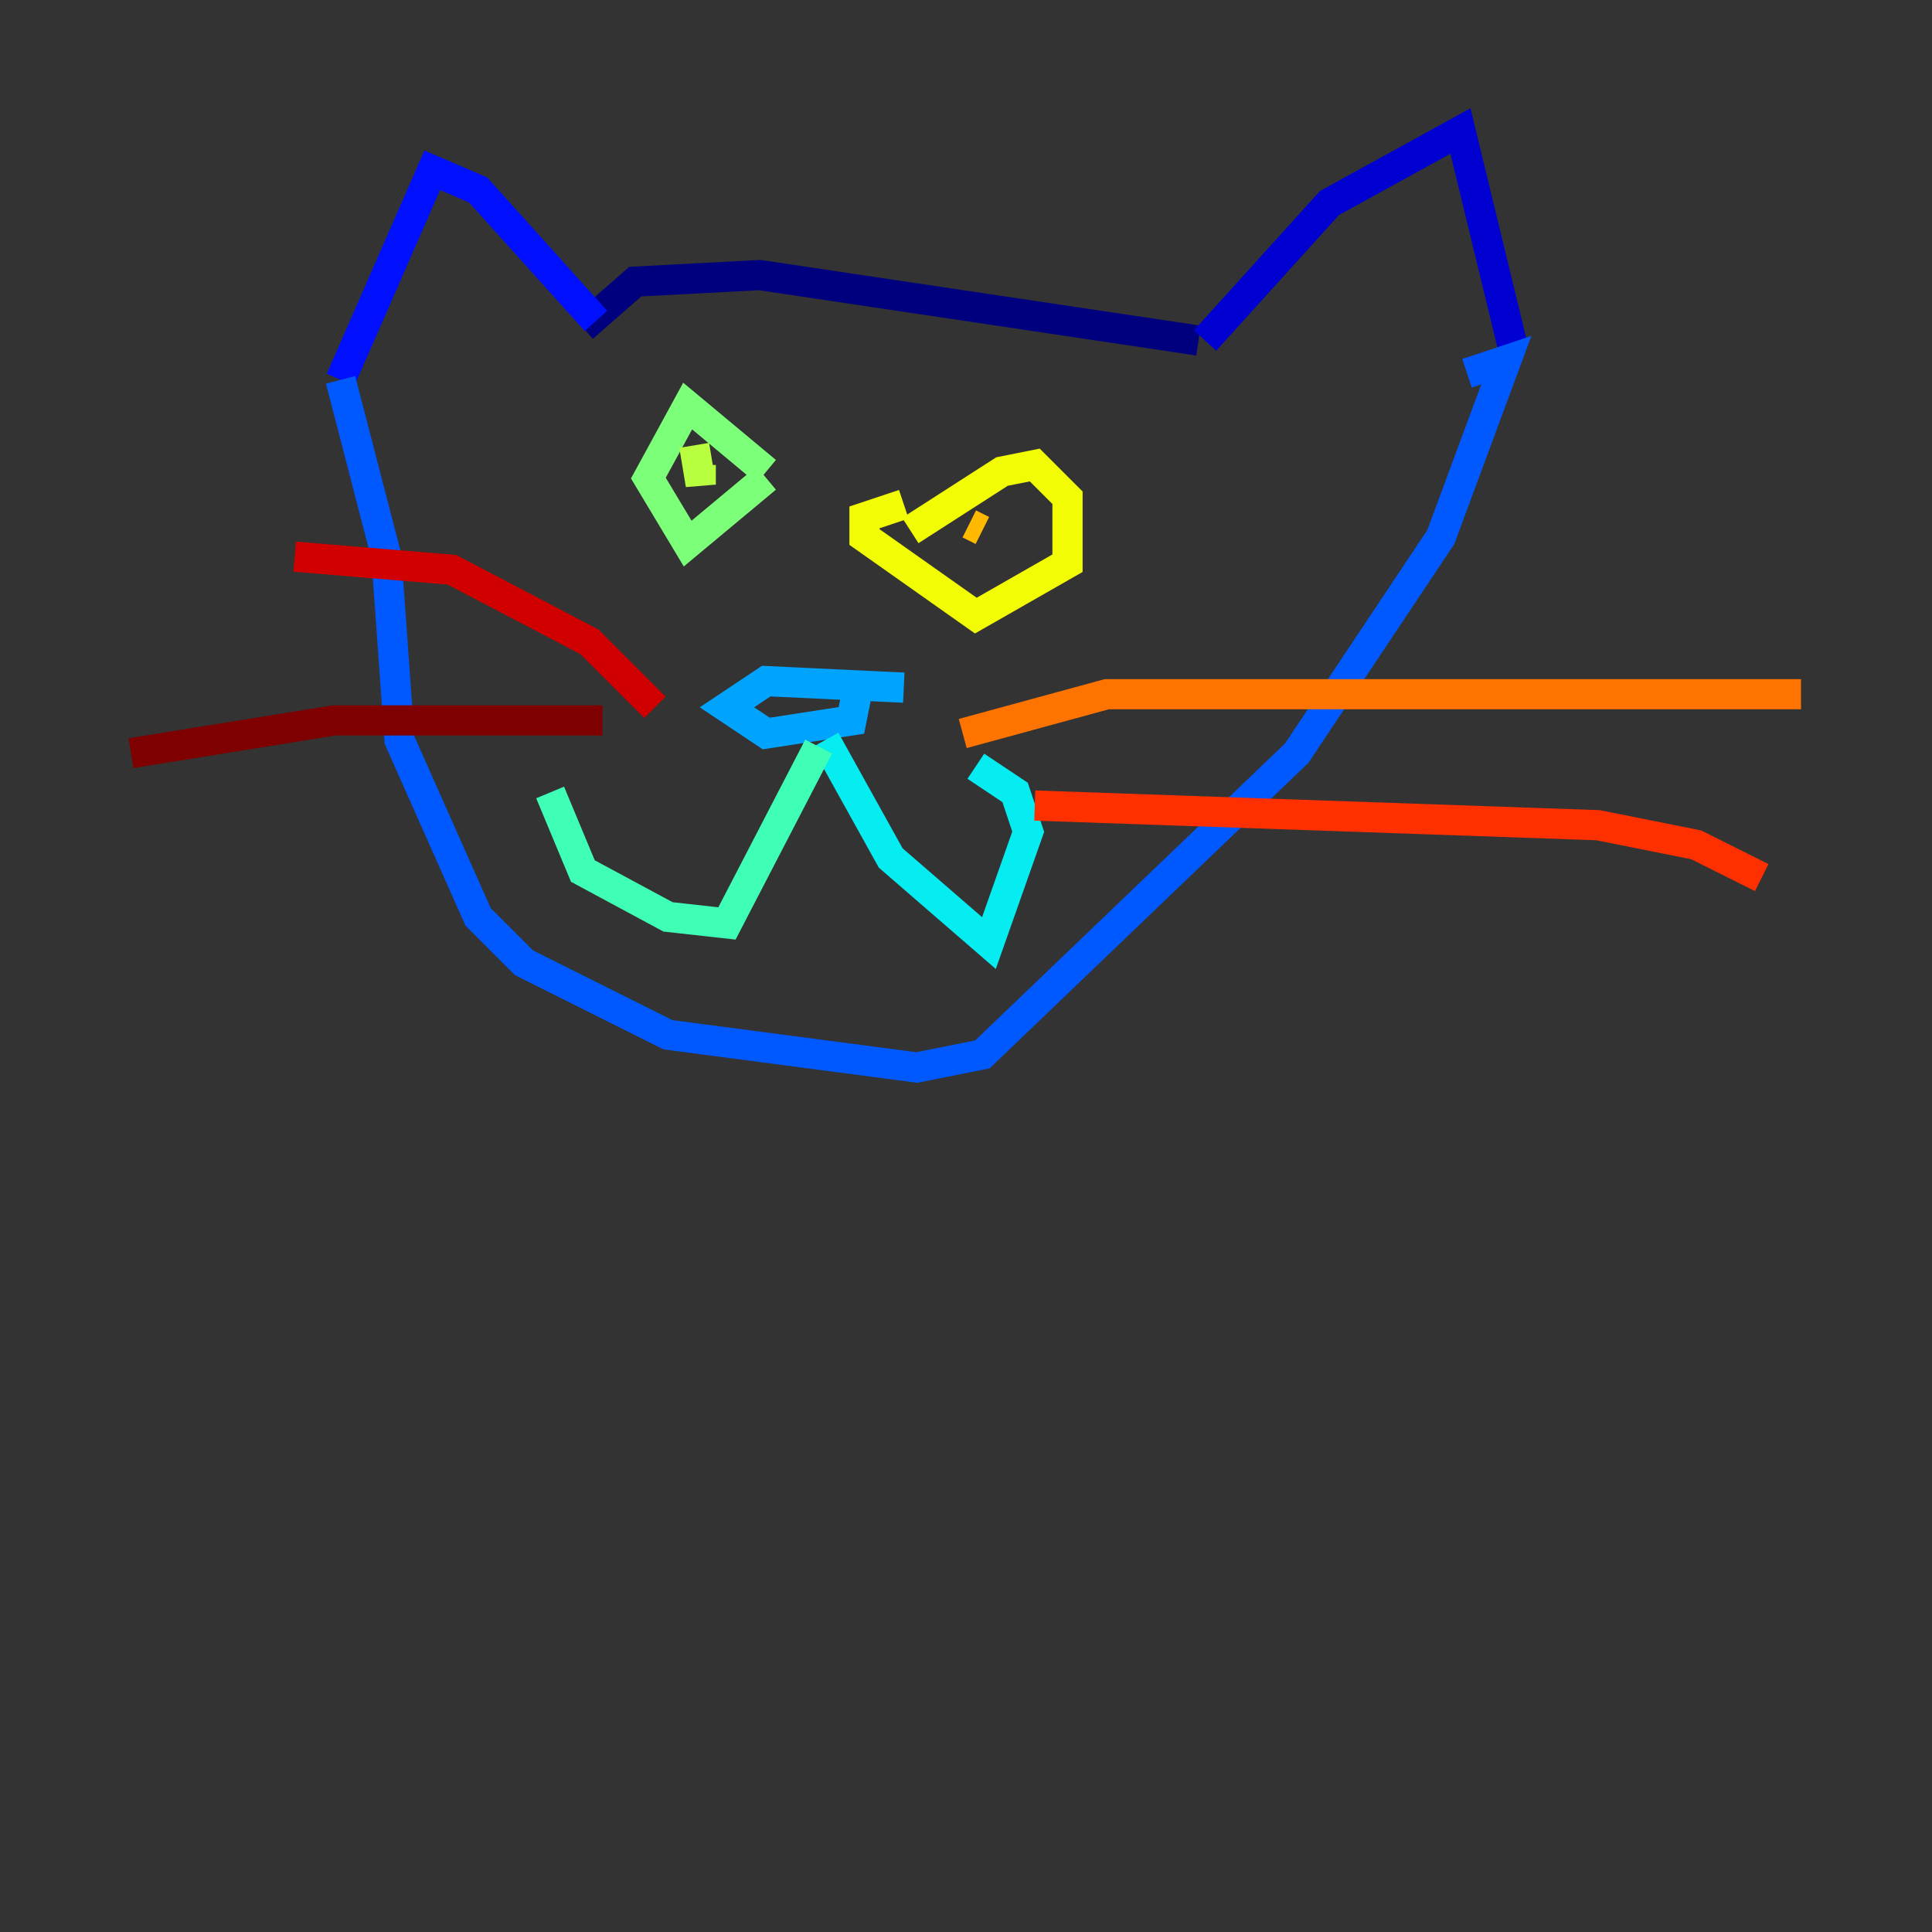 <?xml version="1.0" encoding="utf-8" ?>
<svg baseProfile="tiny" height="128" version="1.2" viewBox="0,0,128,128" width="128" xmlns="http://www.w3.org/2000/svg" xmlns:ev="http://www.w3.org/2001/xml-events" xmlns:xlink="http://www.w3.org/1999/xlink"><rect x="0" y="0" width="128" height="128" fill="#333333" stroke="none"/><defs /><polyline fill="none" points="38.617,21.695 42.088,18.658 50.332,18.224 79.403,22.563" stroke="#00007f" stroke-width="2" /><polyline fill="none" points="79.837,22.563 88.081,13.451 96.759,8.678 100.231,22.997" stroke="#0000d1" stroke-width="2" /><polyline fill="none" points="39.485,21.261 31.675,12.583 28.637,11.281 22.563,25.166" stroke="#0010ff" stroke-width="2" /><polyline fill="none" points="22.563,25.166 25.6,36.881 26.468,49.031 31.675,60.746 34.712,63.783 44.258,68.556 60.746,70.725 65.085,69.858 85.912,49.898 95.458,35.58 99.797,23.864 97.193,24.732" stroke="#0058ff" stroke-width="2" /><polyline fill="none" points="59.878,45.559 50.766,45.125 48.163,46.861 50.766,48.597 56.407,47.729 56.841,45.559" stroke="#00a4ff" stroke-width="2" /><polyline fill="none" points="54.671,49.031 59.01,56.841 65.519,62.481 68.122,55.105 67.254,52.502 64.651,50.766" stroke="#05ecf1" stroke-width="2" /><polyline fill="none" points="54.237,49.464 48.163,61.18 44.258,60.746 38.617,57.709 36.447,52.502" stroke="#3fffb7" stroke-width="2" /><polyline fill="none" points="50.766,31.241 45.559,26.902 42.956,31.675 45.559,36.014 50.766,31.675" stroke="#7cff79" stroke-width="2" /><polyline fill="none" points="45.993,29.505 46.427,32.108 46.427,30.807" stroke="#b7ff3f" stroke-width="2" /><polyline fill="none" points="60.312,35.146 66.386,31.241 68.556,30.807 70.725,32.976 70.725,37.315 64.651,40.786 57.275,35.58 57.275,34.278 59.878,33.41" stroke="#f1fc05" stroke-width="2" /><polyline fill="none" points="64.217,34.712 65.085,35.146" stroke="#ffb900" stroke-width="2" /><polyline fill="none" points="63.783,48.597 73.329,45.993 119.322,45.993" stroke="#ff7300" stroke-width="2" /><polyline fill="none" points="68.556,53.37 105.871,54.671 112.38,55.973 116.719,58.142" stroke="#ff3000" stroke-width="2" /><polyline fill="none" points="43.39,46.861 39.051,42.522 29.939,37.749 19.525,36.881" stroke="#d10000" stroke-width="2" /><polyline fill="none" points="39.919,47.729 22.129,47.729 8.678,49.898" stroke="#7f0000" stroke-width="2" /></svg>